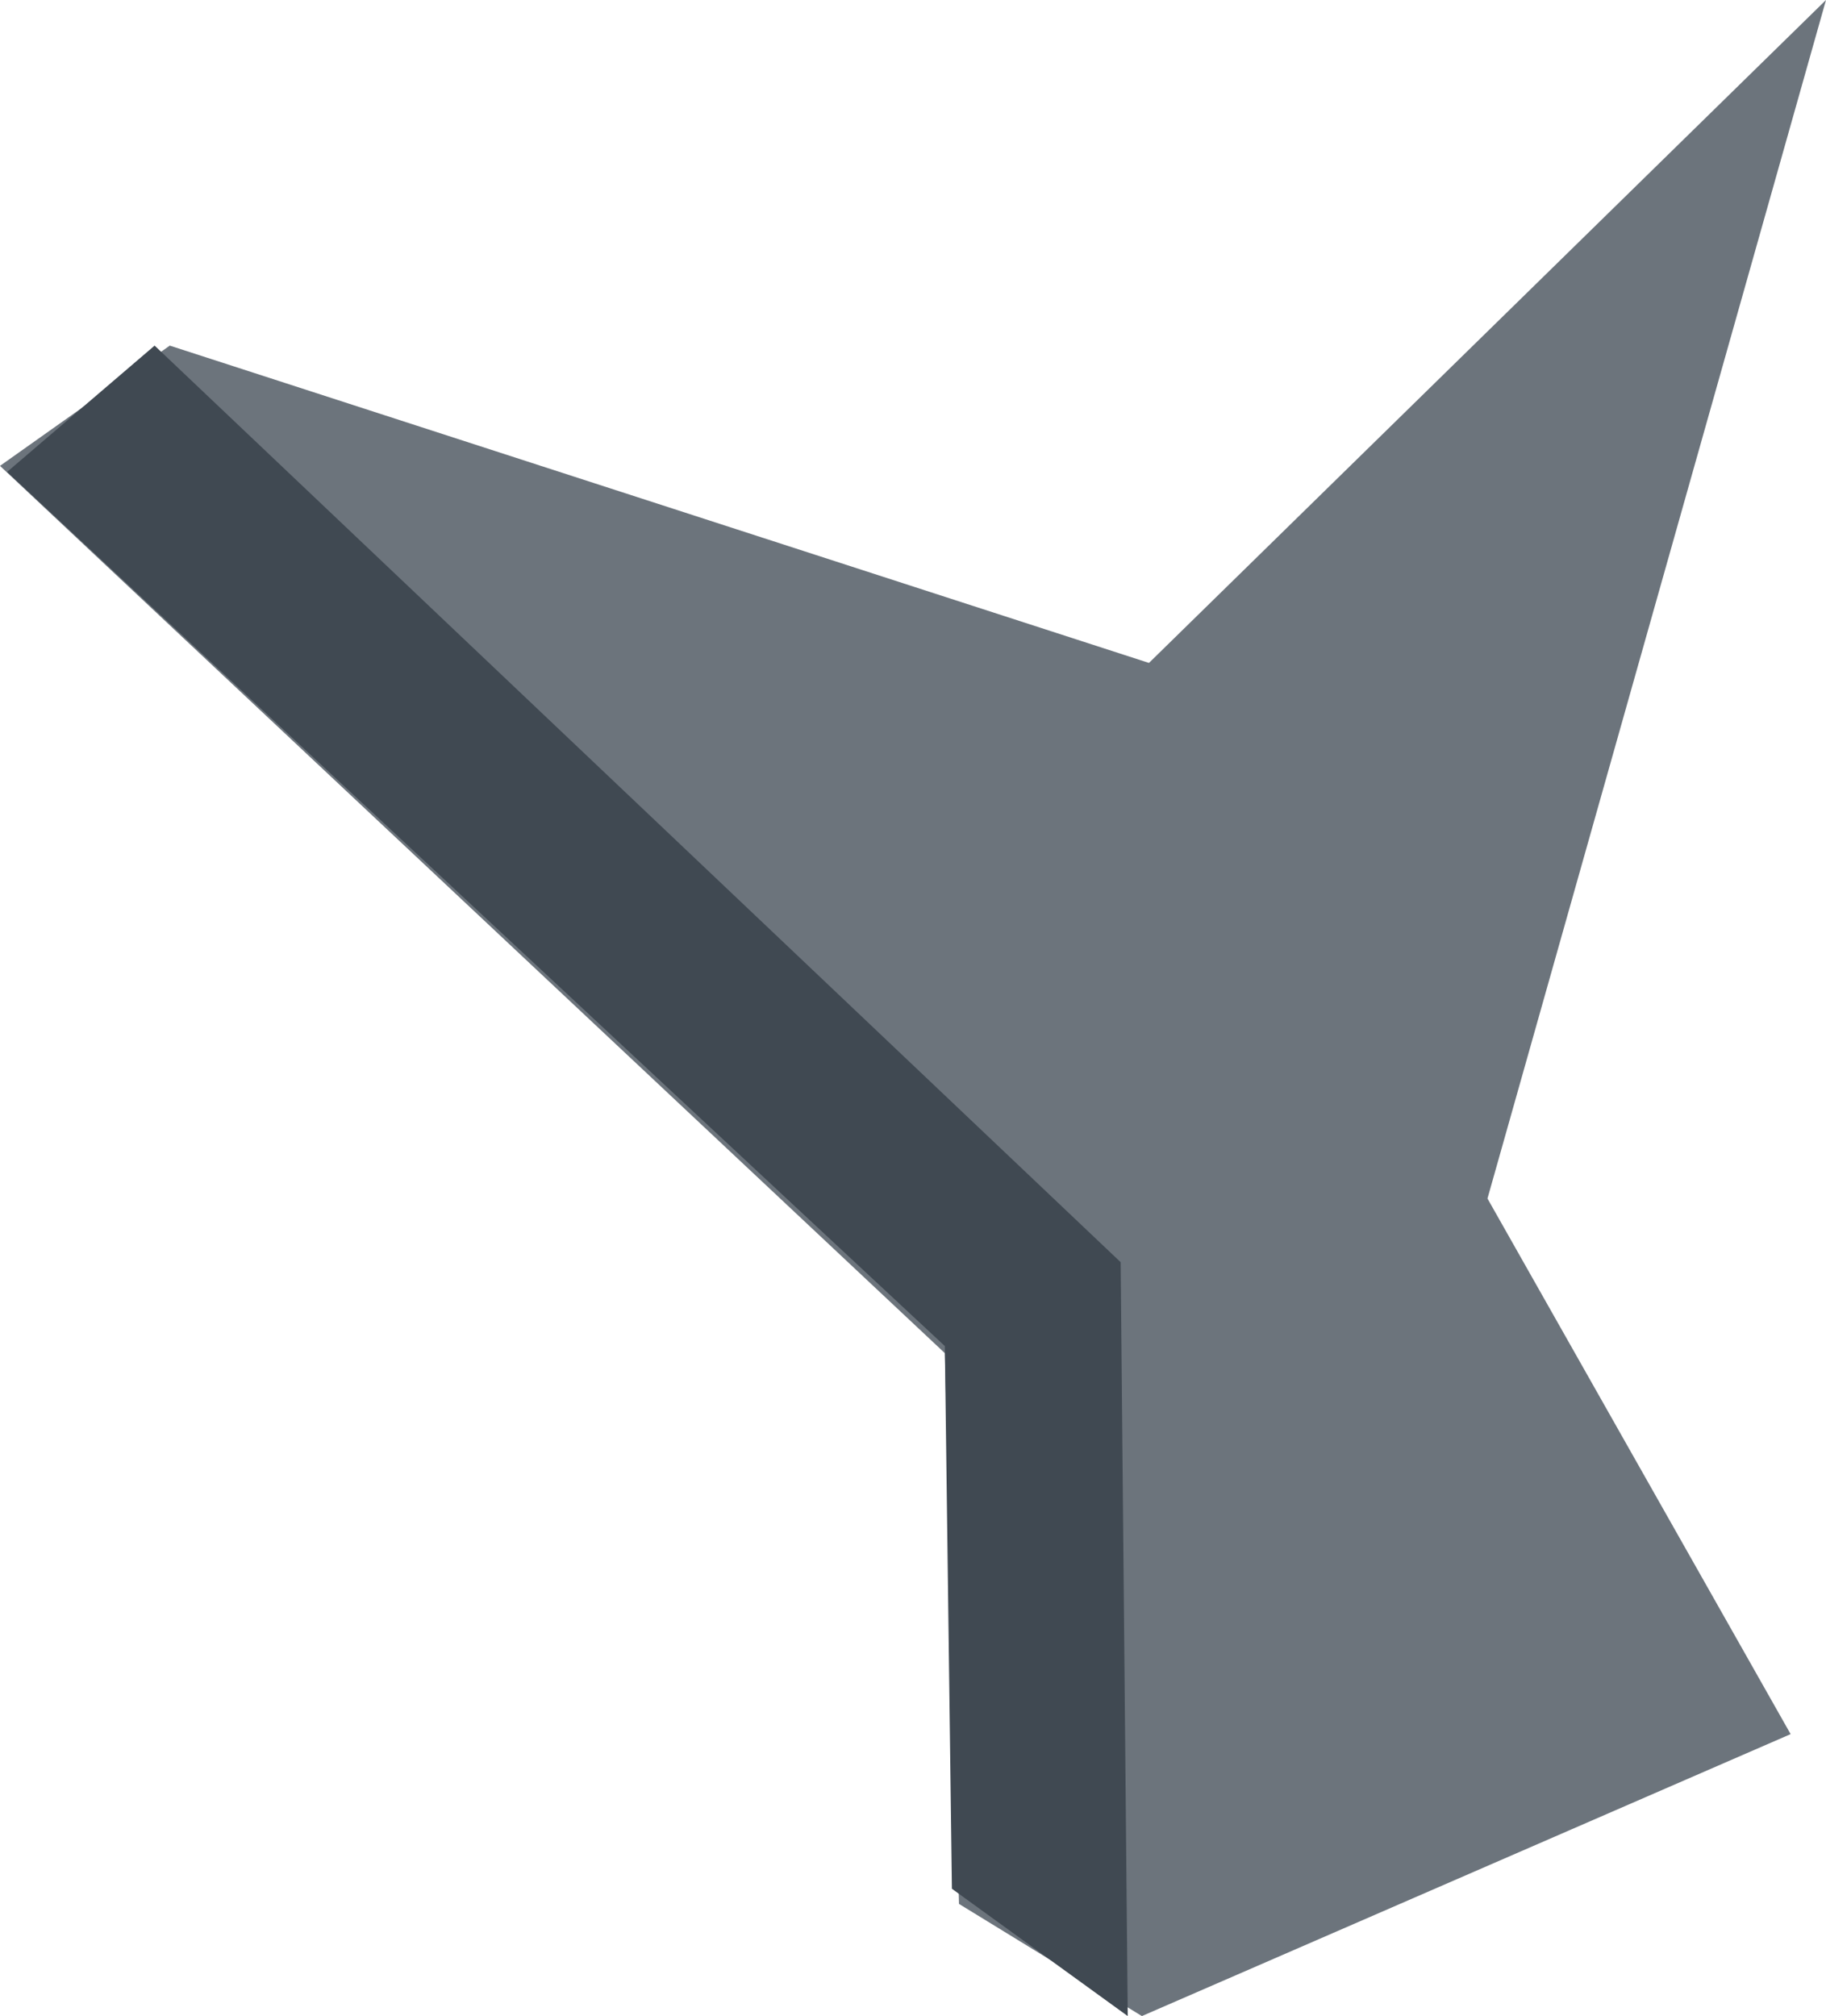 <?xml version="1.0" encoding="UTF-8" standalone="no"?>
<svg xmlns:xlink="http://www.w3.org/1999/xlink" height="99.75px" width="90.35px" xmlns="http://www.w3.org/2000/svg">
  <g transform="matrix(1.0, 0.0, 0.0, 1.0, 45.2, 49.9)">
    <path d="M-45.2 -26.85 L-36.8 -32.8 11.65 -17.1 45.15 -49.9 28.4 9.4 43.4 35.9 11.3 49.85 2.25 44.3 1.55 17.05 -45.2 -26.85" fill="#6c747c" fill-rule="evenodd" stroke="none"/>
    <path d="M-37.55 -32.8 L10.25 12.55 10.6 49.85 1.9 43.55 1.55 16.7 -44.85 -26.55 -37.55 -32.8" fill="#404952" fill-rule="evenodd" stroke="none"/>
  </g>
</svg>
